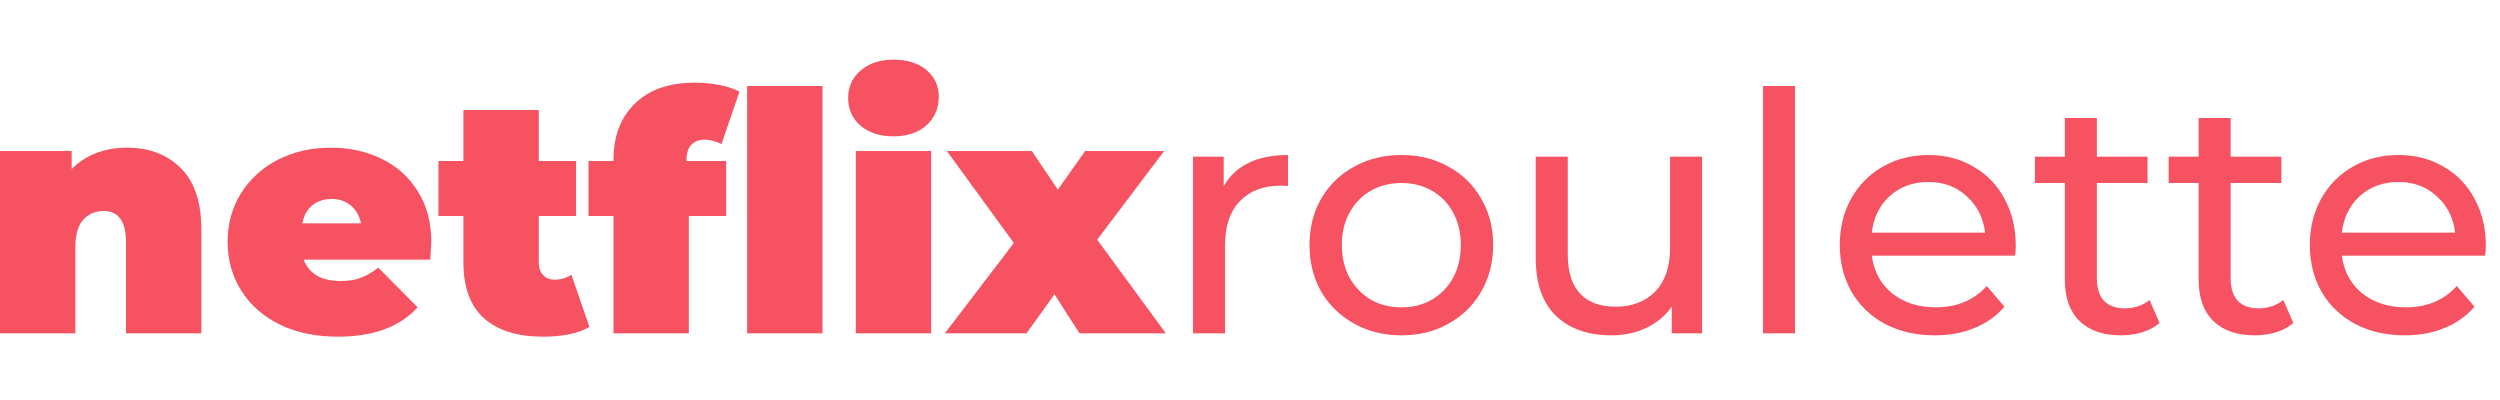 <svg width="150" height="24" viewBox="0 0 150 18" fill="none" xmlns="http://www.w3.org/2000/svg">
<path d="M7.6 5.86C8.947 5.86 10.027 6.267 10.84 7.08C11.667 7.893 12.08 9.12 12.08 10.76V17H7.56V11.54C7.56 10.287 7.113 9.66 6.22 9.66C5.713 9.66 5.3 9.84 4.98 10.2C4.673 10.547 4.52 11.1 4.52 11.86V17H1.49012e-08V6.06H4.3V7.14C4.727 6.713 5.22 6.393 5.78 6.18C6.34 5.967 6.947 5.86 7.6 5.86ZM25.878 11.52C25.878 11.587 25.858 11.94 25.818 12.58H18.218C18.378 12.993 18.645 13.313 19.018 13.54C19.392 13.753 19.858 13.86 20.418 13.86C20.898 13.86 21.298 13.8 21.618 13.68C21.952 13.56 22.312 13.353 22.698 13.06L25.058 15.44C23.992 16.613 22.398 17.2 20.278 17.2C18.958 17.2 17.798 16.96 16.798 16.48C15.798 15.987 15.025 15.307 14.478 14.44C13.932 13.573 13.658 12.6 13.658 11.52C13.658 10.427 13.925 9.453 14.458 8.6C15.005 7.733 15.745 7.06 16.678 6.58C17.625 6.1 18.685 5.86 19.858 5.86C20.965 5.86 21.972 6.08 22.878 6.52C23.798 6.96 24.525 7.607 25.058 8.46C25.605 9.313 25.878 10.333 25.878 11.52ZM19.898 8.94C19.432 8.94 19.045 9.067 18.738 9.32C18.432 9.573 18.232 9.933 18.138 10.4H21.658C21.565 9.947 21.365 9.593 21.058 9.34C20.752 9.073 20.365 8.94 19.898 8.94ZM35.365 16.62C34.685 17.007 33.758 17.2 32.585 17.2C31.051 17.2 29.871 16.833 29.045 16.1C28.218 15.353 27.805 14.24 27.805 12.76V9.96H26.305V6.66H27.805V3.6H32.325V6.66H34.565V9.96H32.325V12.72C32.325 13.053 32.411 13.313 32.585 13.5C32.758 13.687 32.985 13.78 33.265 13.78C33.651 13.78 33.991 13.68 34.285 13.48L35.365 16.62ZM41.189 6.66H43.569V9.96H41.329V17H36.809V9.96H35.309V6.66H36.809V6.6C36.809 5.173 37.235 4.047 38.089 3.22C38.942 2.38 40.142 1.96 41.689 1.96C42.195 1.96 42.689 2.007 43.169 2.1C43.649 2.193 44.049 2.327 44.369 2.5L43.289 5.64C42.915 5.467 42.575 5.38 42.269 5.38C41.935 5.38 41.669 5.487 41.469 5.7C41.282 5.9 41.189 6.213 41.189 6.64V6.66ZM44.829 2.16H49.349V17H44.829V2.16ZM51.348 6.06H55.868V17H51.348V6.06ZM53.608 5.18C52.794 5.18 52.134 4.967 51.628 4.54C51.134 4.1 50.888 3.547 50.888 2.88C50.888 2.213 51.134 1.667 51.628 1.24C52.134 0.8 52.794 0.58 53.608 0.58C54.434 0.58 55.094 0.787 55.588 1.2C56.081 1.613 56.328 2.147 56.328 2.8C56.328 3.493 56.081 4.067 55.588 4.52C55.094 4.96 54.434 5.18 53.608 5.18ZM64.771 17L63.271 14.66L61.591 17H56.691L60.831 11.58L56.811 6.06H61.911L63.471 8.38L65.111 6.06H69.851L65.831 11.38L69.951 17H64.771ZM73.422 8.18C73.755 7.567 74.248 7.1 74.902 6.78C75.555 6.46 76.348 6.3 77.282 6.3V8.16C77.175 8.147 77.028 8.14 76.842 8.14C75.802 8.14 74.982 8.453 74.382 9.08C73.795 9.693 73.502 10.573 73.502 11.72V17H71.582V6.4H73.422V8.18ZM84.091 17.12C83.037 17.12 82.091 16.887 81.251 16.42C80.41 15.953 79.751 15.313 79.27 14.5C78.804 13.673 78.57 12.74 78.57 11.7C78.57 10.66 78.804 9.733 79.27 8.92C79.751 8.093 80.41 7.453 81.251 7C82.091 6.533 83.037 6.3 84.091 6.3C85.144 6.3 86.084 6.533 86.91 7C87.751 7.453 88.404 8.093 88.871 8.92C89.35 9.733 89.591 10.66 89.591 11.7C89.591 12.74 89.35 13.673 88.871 14.5C88.404 15.313 87.751 15.953 86.91 16.42C86.084 16.887 85.144 17.12 84.091 17.12ZM84.091 15.44C84.77 15.44 85.377 15.287 85.91 14.98C86.457 14.66 86.884 14.22 87.191 13.66C87.497 13.087 87.65 12.433 87.65 11.7C87.65 10.967 87.497 10.32 87.191 9.76C86.884 9.187 86.457 8.747 85.91 8.44C85.377 8.133 84.77 7.98 84.091 7.98C83.41 7.98 82.797 8.133 82.251 8.44C81.717 8.747 81.29 9.187 80.971 9.76C80.664 10.32 80.51 10.967 80.51 11.7C80.51 12.433 80.664 13.087 80.971 13.66C81.29 14.22 81.717 14.66 82.251 14.98C82.797 15.287 83.41 15.44 84.091 15.44ZM102.126 6.4V17H100.306V15.4C99.919 15.947 99.406 16.373 98.766 16.68C98.139 16.973 97.452 17.12 96.706 17.12C95.292 17.12 94.179 16.733 93.366 15.96C92.552 15.173 92.146 14.02 92.146 12.5V6.4H94.066V12.28C94.066 13.307 94.312 14.087 94.806 14.62C95.299 15.14 96.006 15.4 96.926 15.4C97.939 15.4 98.739 15.093 99.326 14.48C99.912 13.867 100.206 13 100.206 11.88V6.4H102.126ZM105.781 2.16H107.701V17H105.781V2.16ZM120.947 11.76C120.947 11.907 120.934 12.1 120.907 12.34H112.307C112.427 13.273 112.834 14.027 113.527 14.6C114.234 15.16 115.107 15.44 116.147 15.44C117.414 15.44 118.434 15.013 119.207 14.16L120.267 15.4C119.787 15.96 119.187 16.387 118.467 16.68C117.76 16.973 116.967 17.12 116.087 17.12C114.967 17.12 113.974 16.893 113.107 16.44C112.24 15.973 111.567 15.327 111.087 14.5C110.62 13.673 110.387 12.74 110.387 11.7C110.387 10.673 110.614 9.747 111.067 8.92C111.534 8.093 112.167 7.453 112.967 7C113.78 6.533 114.694 6.3 115.707 6.3C116.72 6.3 117.62 6.533 118.407 7C119.207 7.453 119.827 8.093 120.267 8.92C120.72 9.747 120.947 10.693 120.947 11.76ZM115.707 7.92C114.787 7.92 114.014 8.2 113.387 8.76C112.774 9.32 112.414 10.053 112.307 10.96H119.107C119 10.067 118.634 9.34 118.007 8.78C117.394 8.207 116.627 7.92 115.707 7.92ZM129.573 16.38C129.293 16.62 128.946 16.807 128.533 16.94C128.12 17.06 127.693 17.12 127.253 17.12C126.186 17.12 125.36 16.833 124.773 16.26C124.186 15.687 123.893 14.867 123.893 13.8V7.98H122.093V6.4H123.893V4.08H125.813V6.4H128.853V7.98H125.813V13.72C125.813 14.293 125.953 14.733 126.233 15.04C126.526 15.347 126.94 15.5 127.473 15.5C128.06 15.5 128.56 15.333 128.973 15L129.573 16.38ZM137.6 16.38C137.32 16.62 136.974 16.807 136.56 16.94C136.147 17.06 135.72 17.12 135.28 17.12C134.214 17.12 133.387 16.833 132.8 16.26C132.214 15.687 131.92 14.867 131.92 13.8V7.98H130.12V6.4H131.92V4.08H133.84V6.4H136.88V7.98H133.84V13.72C133.84 14.293 133.98 14.733 134.26 15.04C134.554 15.347 134.967 15.5 135.5 15.5C136.087 15.5 136.587 15.333 137 15L137.6 16.38ZM149.15 11.76C149.15 11.907 149.137 12.1 149.11 12.34H140.51C140.63 13.273 141.037 14.027 141.73 14.6C142.437 15.16 143.31 15.44 144.35 15.44C145.617 15.44 146.637 15.013 147.41 14.16L148.47 15.4C147.99 15.96 147.39 16.387 146.67 16.68C145.963 16.973 145.17 17.12 144.29 17.12C143.17 17.12 142.177 16.893 141.31 16.44C140.443 15.973 139.77 15.327 139.29 14.5C138.823 13.673 138.59 12.74 138.59 11.7C138.59 10.673 138.817 9.747 139.27 8.92C139.737 8.093 140.37 7.453 141.17 7C141.983 6.533 142.897 6.3 143.91 6.3C144.923 6.3 145.823 6.533 146.61 7C147.41 7.453 148.03 8.093 148.47 8.92C148.923 9.747 149.15 10.693 149.15 11.76ZM143.91 7.92C142.99 7.92 142.217 8.2 141.59 8.76C140.977 9.32 140.617 10.053 140.51 10.96H147.31C147.203 10.067 146.837 9.34 146.21 8.78C145.597 8.207 144.83 7.92 143.91 7.92Z" fill="#F65261"/>
</svg>
